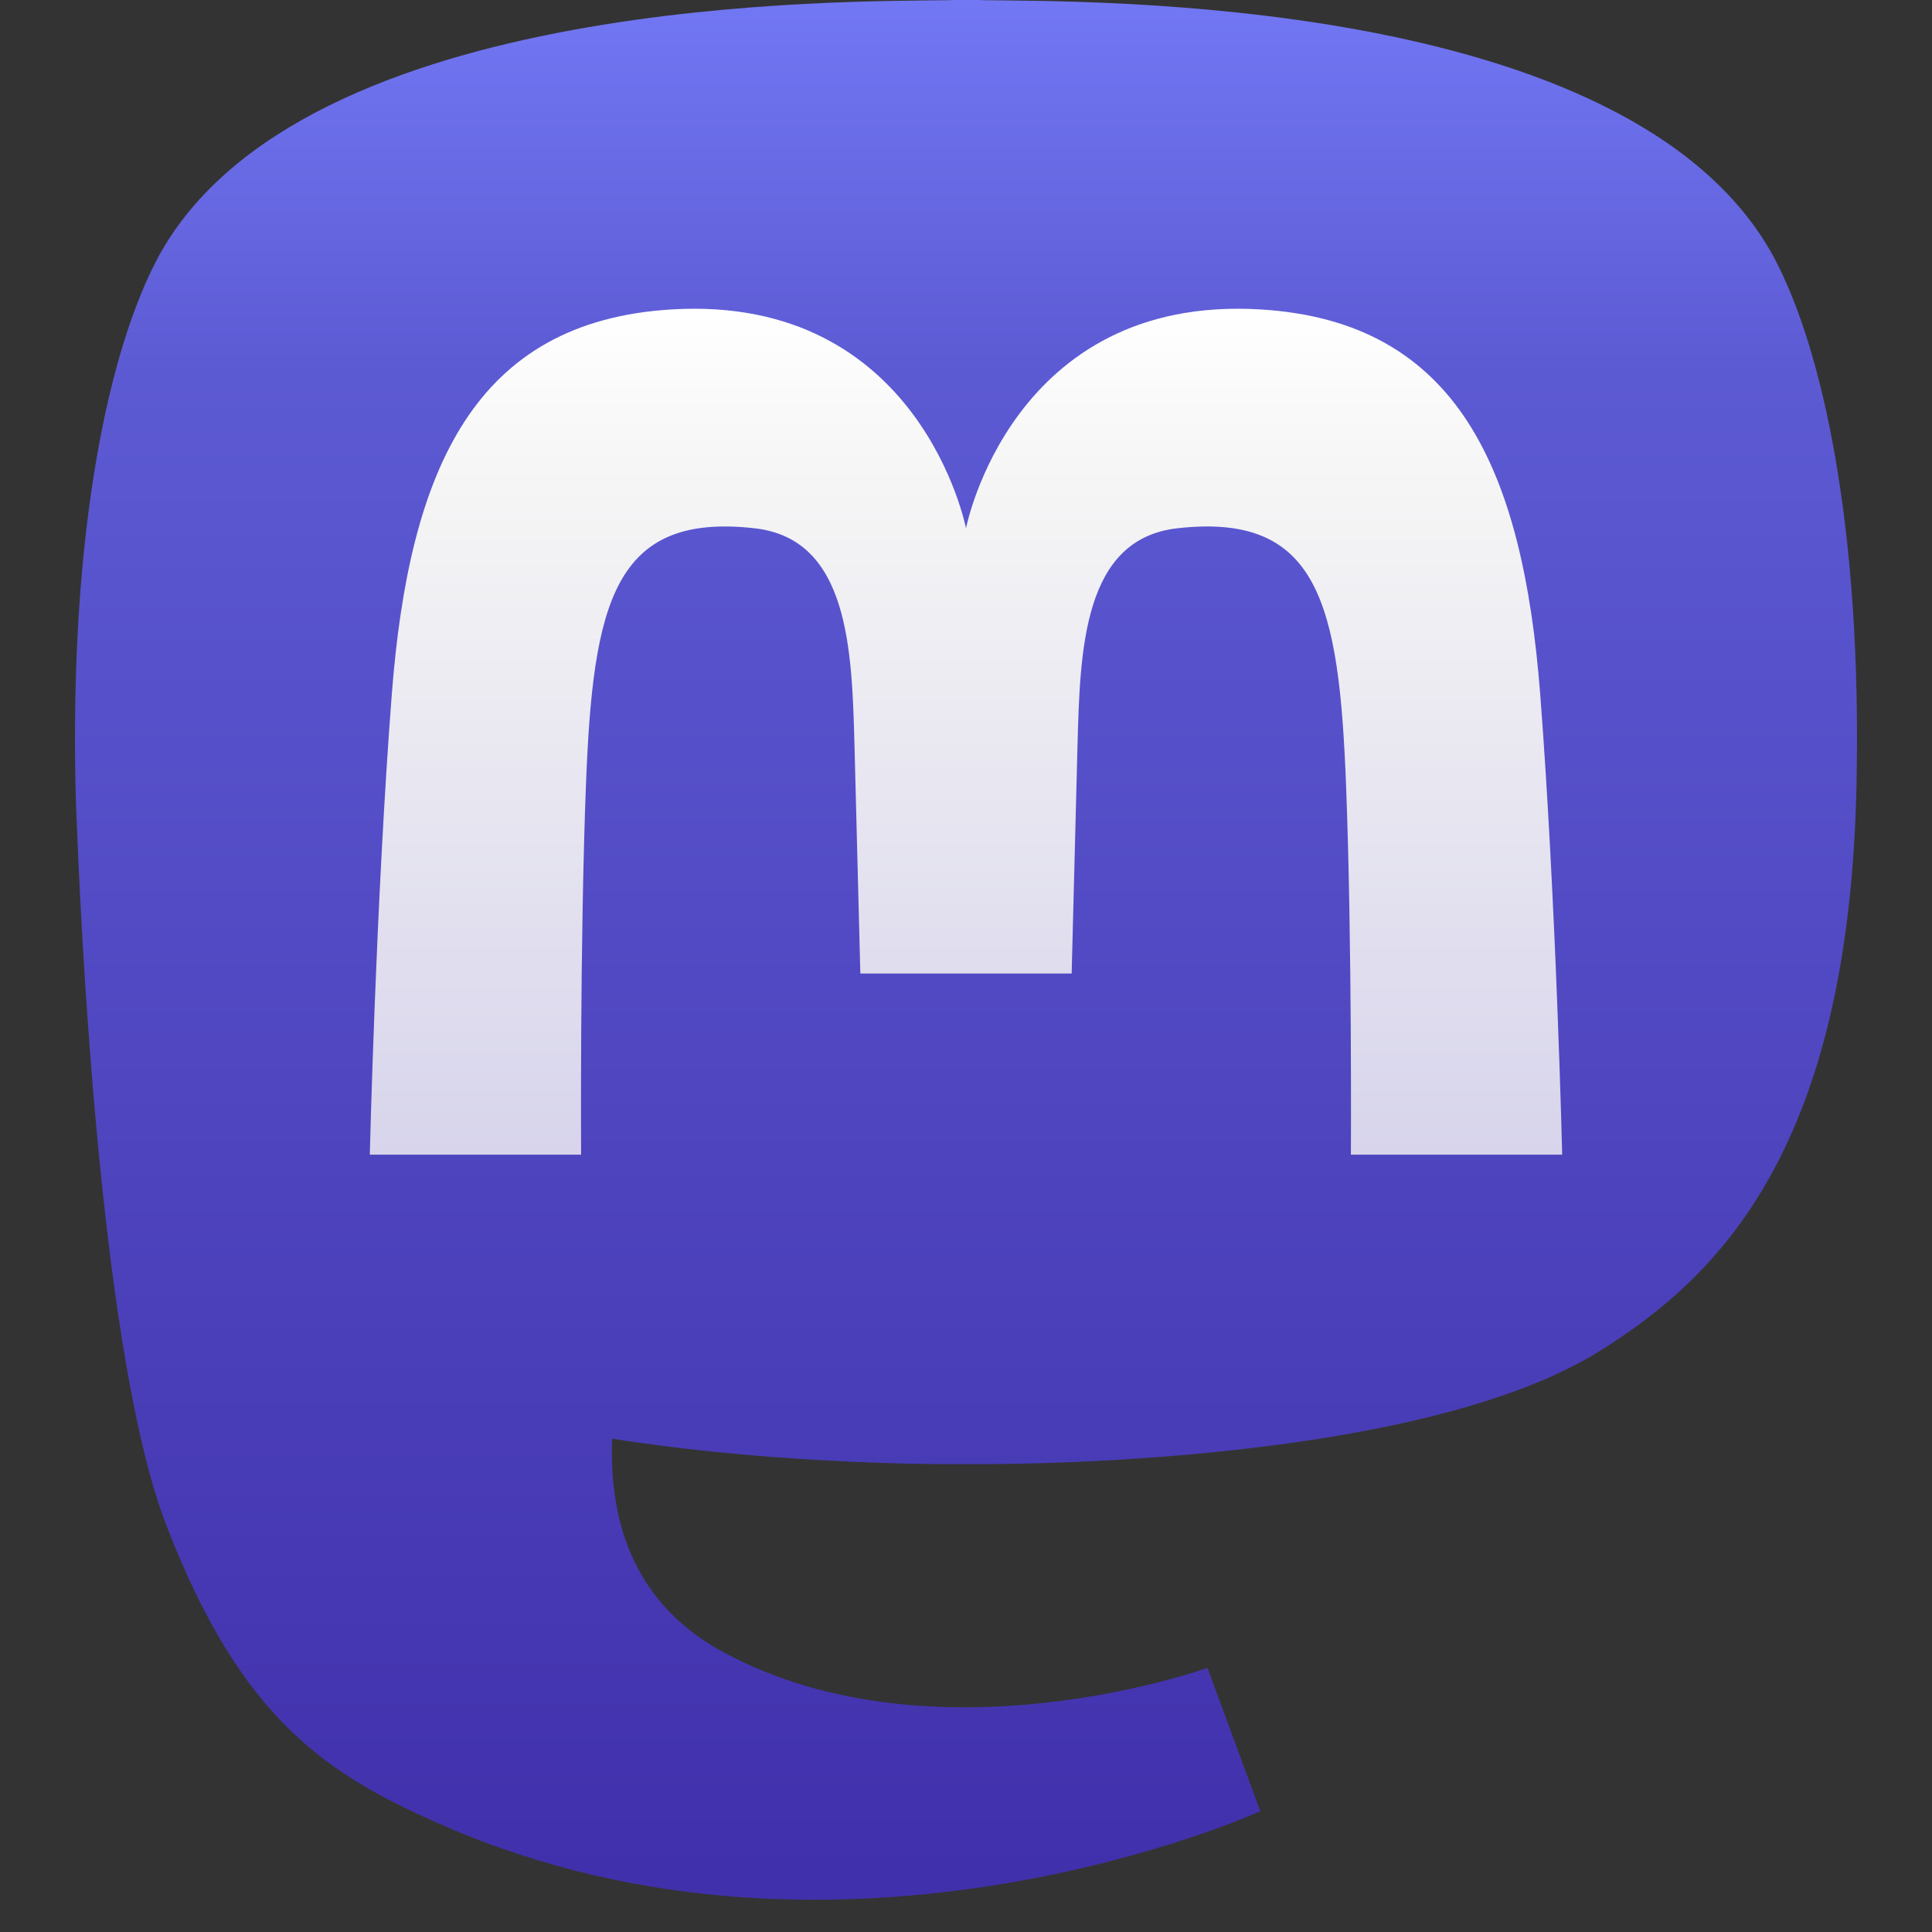 <svg width="128" height="128" viewBox="0 0 128 128" fill="none" xmlns="http://www.w3.org/2000/svg">
<rect x="0" y="0" width="128" height="128" fill="#333333" stroke="none"/>
<g clip-path="url(#clip0_2_694)">
<path d="M10.5 17C20.017 -0.464 56.483 0.122 63 0.01V0H63.881C63.96 -0 64 -6.26875e-07 64 -6.26875e-07C64 -6.26875e-07 64.04 -0 64.119 0H65V0.01C71.518 0.122 107.983 -0.464 117.5 17C120.775 23.104 123.354 35 123 52C122.5 76 114 84.5 106 89.5C93.323 97.423 64.199 97.003 64.001 97H63.999C63.874 97.002 52.285 97.169 40.553 95.316C40.332 101.325 42.323 106.459 48 109.5C62 117 80 110.5 80 110.5L83.5 120C83.5 120 56 132.5 29.5 121C21.703 117.616 16 114 11 101C6.832 90.163 5.452 63.647 5.101 54.872C5.054 53.94 5.02 52.983 5 52C4.646 35 7.225 23.104 10.5 17Z" fill="url(#paint0_linear_2_694)"/>
<path d="M44.5 20.5C61 19.51 64 35 64 35C64 35 67 19.51 83.5 20.5C96.565 21.284 100.89 31.088 102.043 46C103.095 59.623 103.5 76.5 103.5 76.5H89.5C89.5 76.5 89.583 62.452 89.179 52C88.715 39.99 87.362 33.936 78 35C71.767 35.708 71.551 43 71.385 49.5L71 64.5H57L56.615 49.5C56.449 43 56.233 35.708 50 35C40.638 33.936 39.285 39.99 38.821 52C38.417 62.452 38.5 76.5 38.5 76.5H24.5C24.5 76.5 24.905 59.623 25.957 46C27.11 31.088 31.435 21.284 44.5 20.5Z" fill="url(#paint1_linear_2_694)"/>
</g>
<defs>
<linearGradient id="paint0_linear_2_694" x1="64" y1="-8.39233e-05" x2="64" y2="124.049" gradientUnits="userSpaceOnUse">
<stop stop-color="#7277F3"/>
<stop offset="0.2" stop-color="#5C5AD3"/>
<stop offset="1" stop-color="#4130AB"/>
</linearGradient>
<linearGradient id="paint1_linear_2_694" x1="83.201" y1="20.462" x2="83.201" y2="78.5" gradientUnits="userSpaceOnUse">
<stop stop-color="white"/>
<stop offset="0.2" stop-color="#F5F5F5"/>
<stop offset="1" stop-color="#D6D3EB"/>
</linearGradient>
<clipPath id="clip0_2_694">
<rect width="128" height="128" fill="white"/>
</clipPath>
</defs>
</svg>
